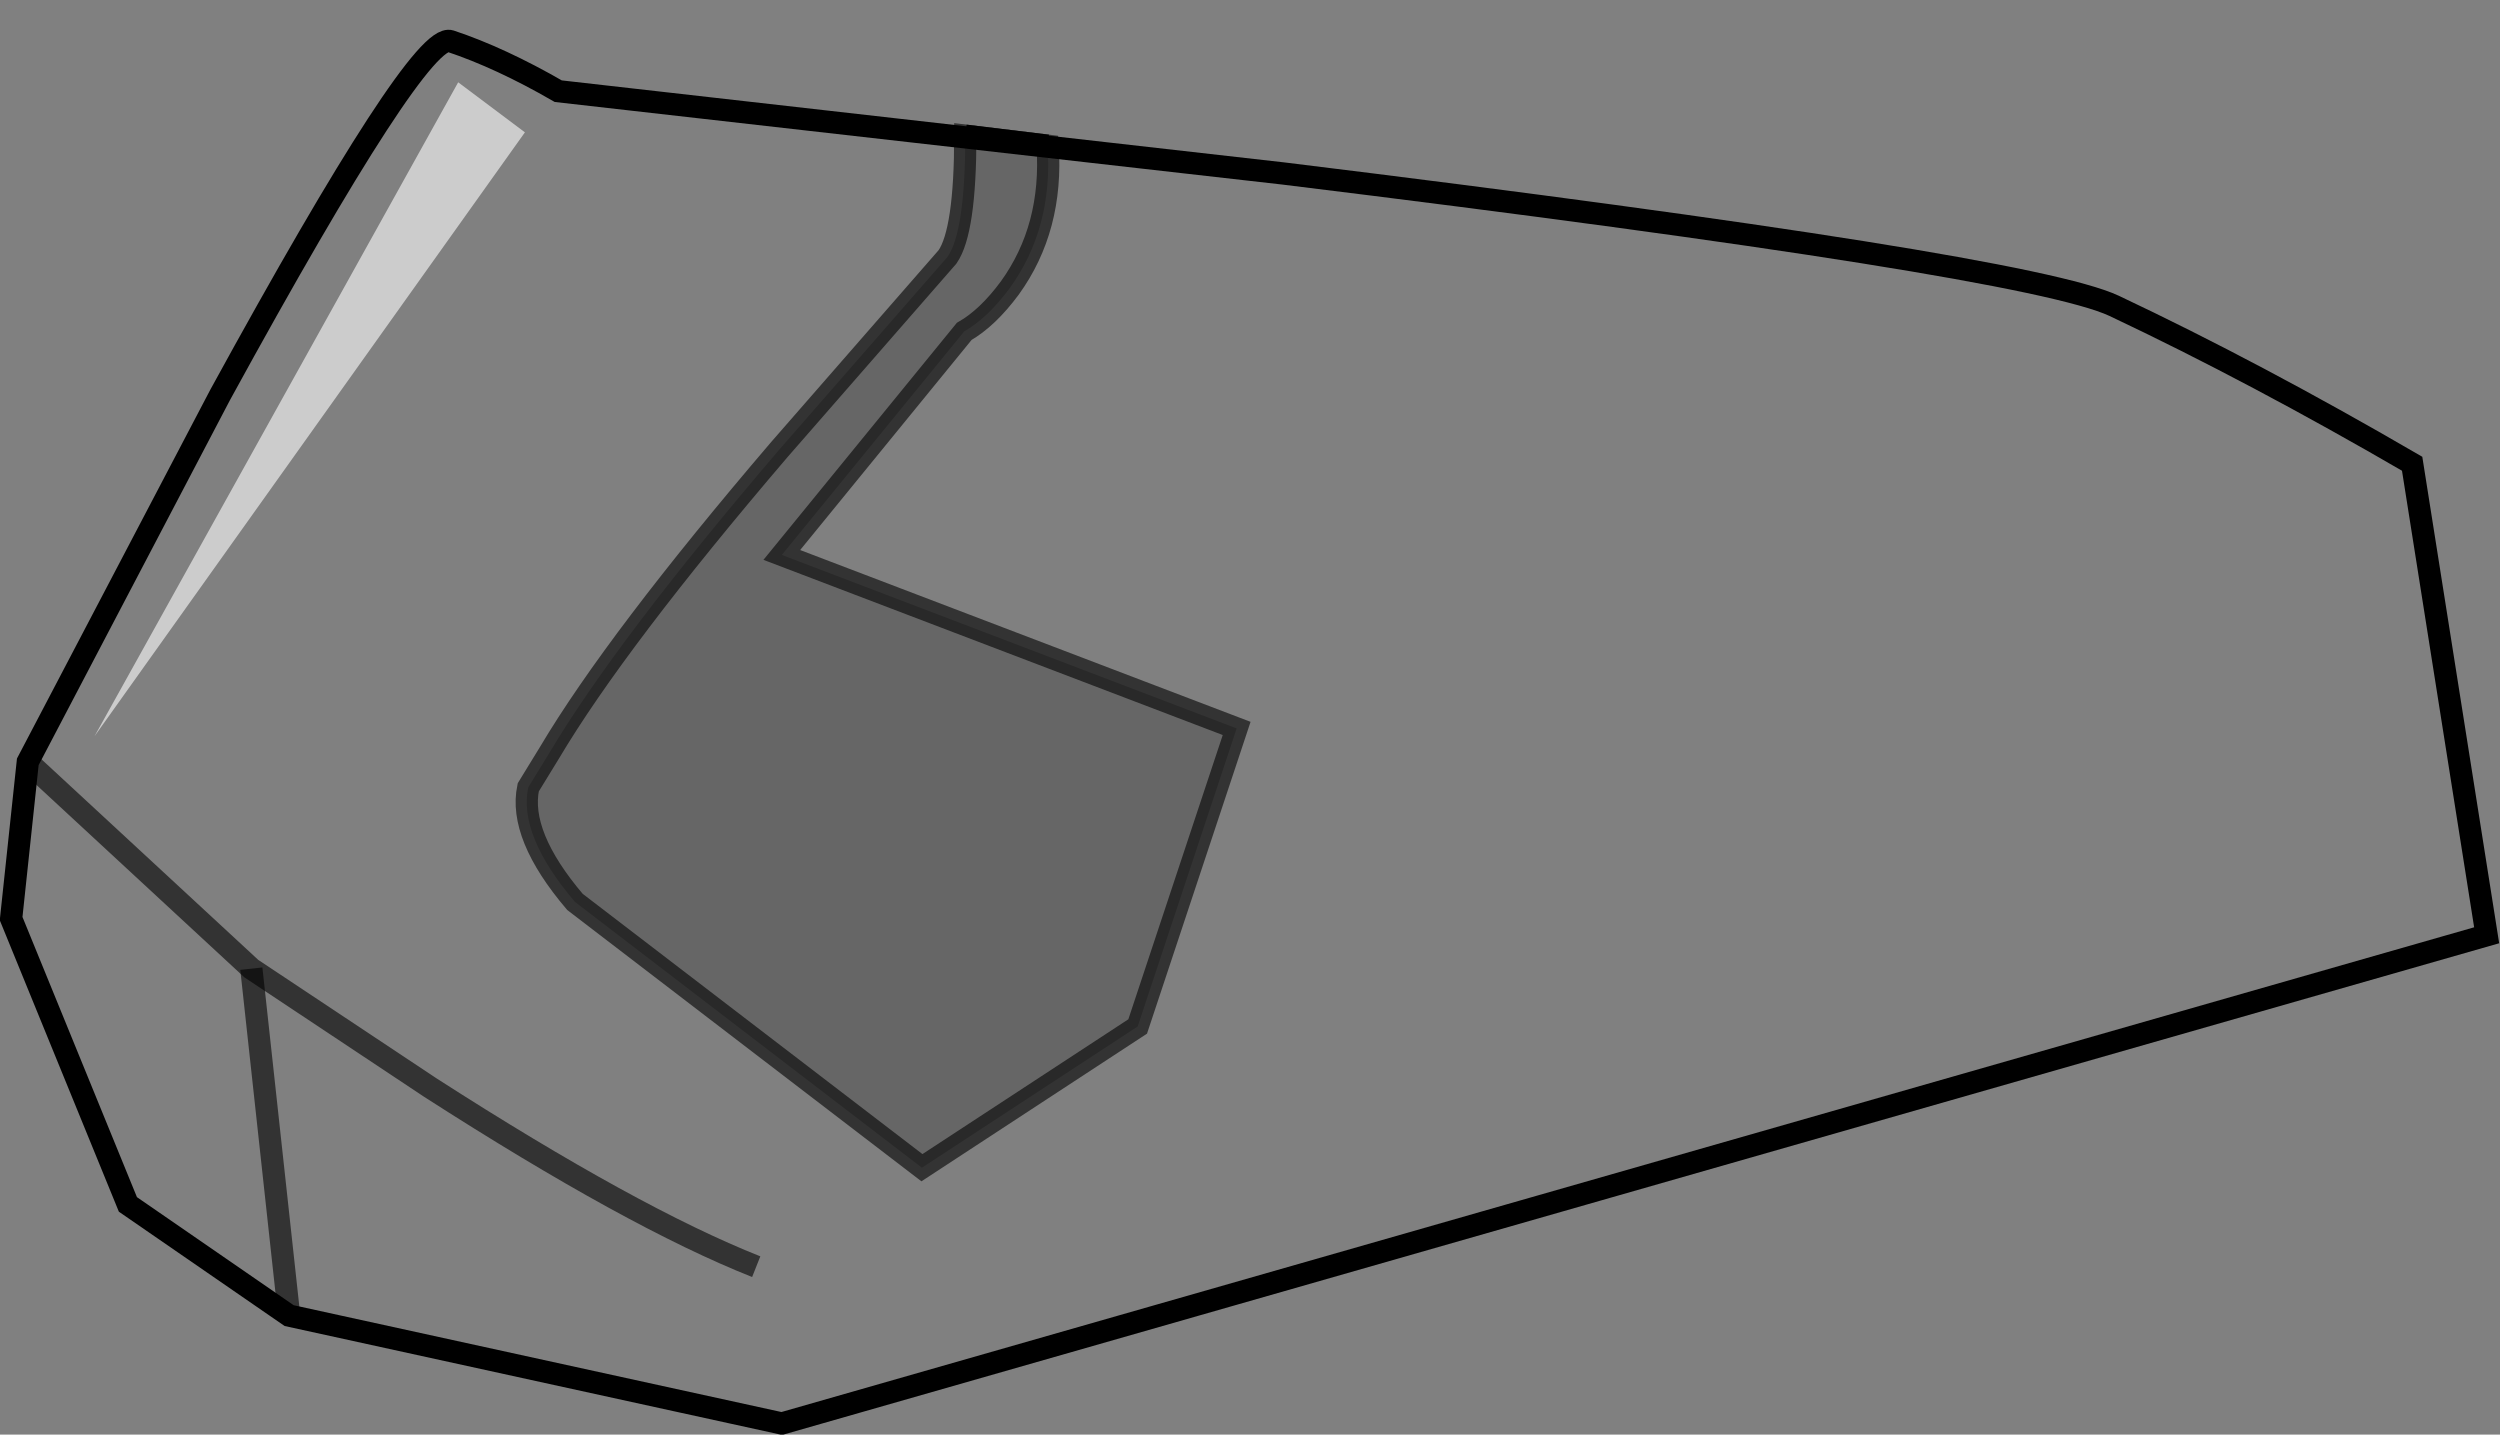 <?xml version="1.0" encoding="UTF-8" standalone="no"?>
<svg xmlns:xlink="http://www.w3.org/1999/xlink" height="64.5px" width="112.4px" xmlns="http://www.w3.org/2000/svg">
  <rect width="100%" height="100%" fill="#808080" stroke="none"/>
  <g transform="matrix(1.0, 0.0, 0.0, 1.0, 158.9, 33.6)">
    <path d="M-138.65 -31.75 Q-136.4 -31.0 -133.8 -29.5 L-101.2 -25.8 Q-67.8 -21.7 -63.85 -19.85 -57.5 -16.85 -50.45 -12.75 L-47.1 8.45 -123.75 30.4 -145.9 25.55 -153.15 20.55 -158.4 7.7 -157.65 0.65 -149.0 -15.85 Q-140.05 -32.2 -138.65 -31.75" fill="#ffffff" fill-opacity="0.0" fill-rule="evenodd" stroke="none"/>
    <path d="M-138.65 -31.75 Q-136.4 -31.0 -133.8 -29.5 L-101.2 -25.8 Q-67.8 -21.7 -63.85 -19.85 -57.5 -16.85 -50.45 -12.75 L-47.1 8.45 -123.75 30.4 -145.9 25.55 -153.15 20.55 -158.4 7.7 -157.65 0.65 -149.0 -15.85 Q-140.05 -32.2 -138.65 -31.75 Z" fill="none" stroke="#000000" stroke-linecap="butt" stroke-linejoin="miter-clip" stroke-miterlimit="10.0" stroke-width="1.0"/>
    <path d="M-115.5 -27.5 L-111.8 -27.05 Q-111.55 -23.35 -113.5 -20.65 -114.5 -19.3 -115.55 -18.7 L-123.75 -8.65 -103.3 -0.85 -107.75 12.55 -117.45 18.9 -133.05 6.95 Q-135.6 3.95 -135.15 1.8 L-134.2 0.25 Q-131.2 -4.8 -123.85 -13.4 L-116.3 -22.05 Q-115.5 -23.2 -115.5 -27.5" fill="#000000" fill-opacity="0.2" fill-rule="evenodd" stroke="none"/>
    <path d="M-111.8 -27.05 L-115.5 -27.5" fill="none" stroke="#000000" stroke-linecap="butt" stroke-linejoin="miter-clip" stroke-miterlimit="10.0" stroke-width="1.0"/>
    <path d="M-115.5 -27.5 Q-115.5 -23.2 -116.3 -22.05 L-123.85 -13.4 Q-131.2 -4.8 -134.2 0.25 L-135.15 1.8 Q-135.6 3.95 -133.05 6.95 L-117.45 18.9 -107.75 12.55 -103.3 -0.85 -123.75 -8.65 -115.55 -18.7 Q-114.5 -19.3 -113.5 -20.65 -111.55 -23.35 -111.8 -27.05 Z" fill="none" stroke="#000000" stroke-linecap="butt" stroke-linejoin="miter-clip" stroke-miterlimit="10.0" stroke-opacity="0.6" stroke-width="1.0"/>
    <path d="M-154.65 -0.5 L-138.3 -29.9 -135.3 -27.65 -154.65 -0.5" fill="#ffffff" fill-opacity="0.6" fill-rule="evenodd" stroke="none"/>
    <path d="M-157.65 0.65 L-147.6 9.95 -139.55 15.3 Q-130.45 21.15 -124.9 23.35" fill="none" stroke="#000000" stroke-linecap="butt" stroke-linejoin="miter-clip" stroke-miterlimit="10.0" stroke-opacity="0.6" stroke-width="1.0"/>
    <path d="M-147.6 9.95 L-145.9 25.55" fill="none" stroke="#000000" stroke-linecap="butt" stroke-linejoin="miter-clip" stroke-miterlimit="10.0" stroke-opacity="0.6" stroke-width="1.0"/>
  </g>
</svg>
